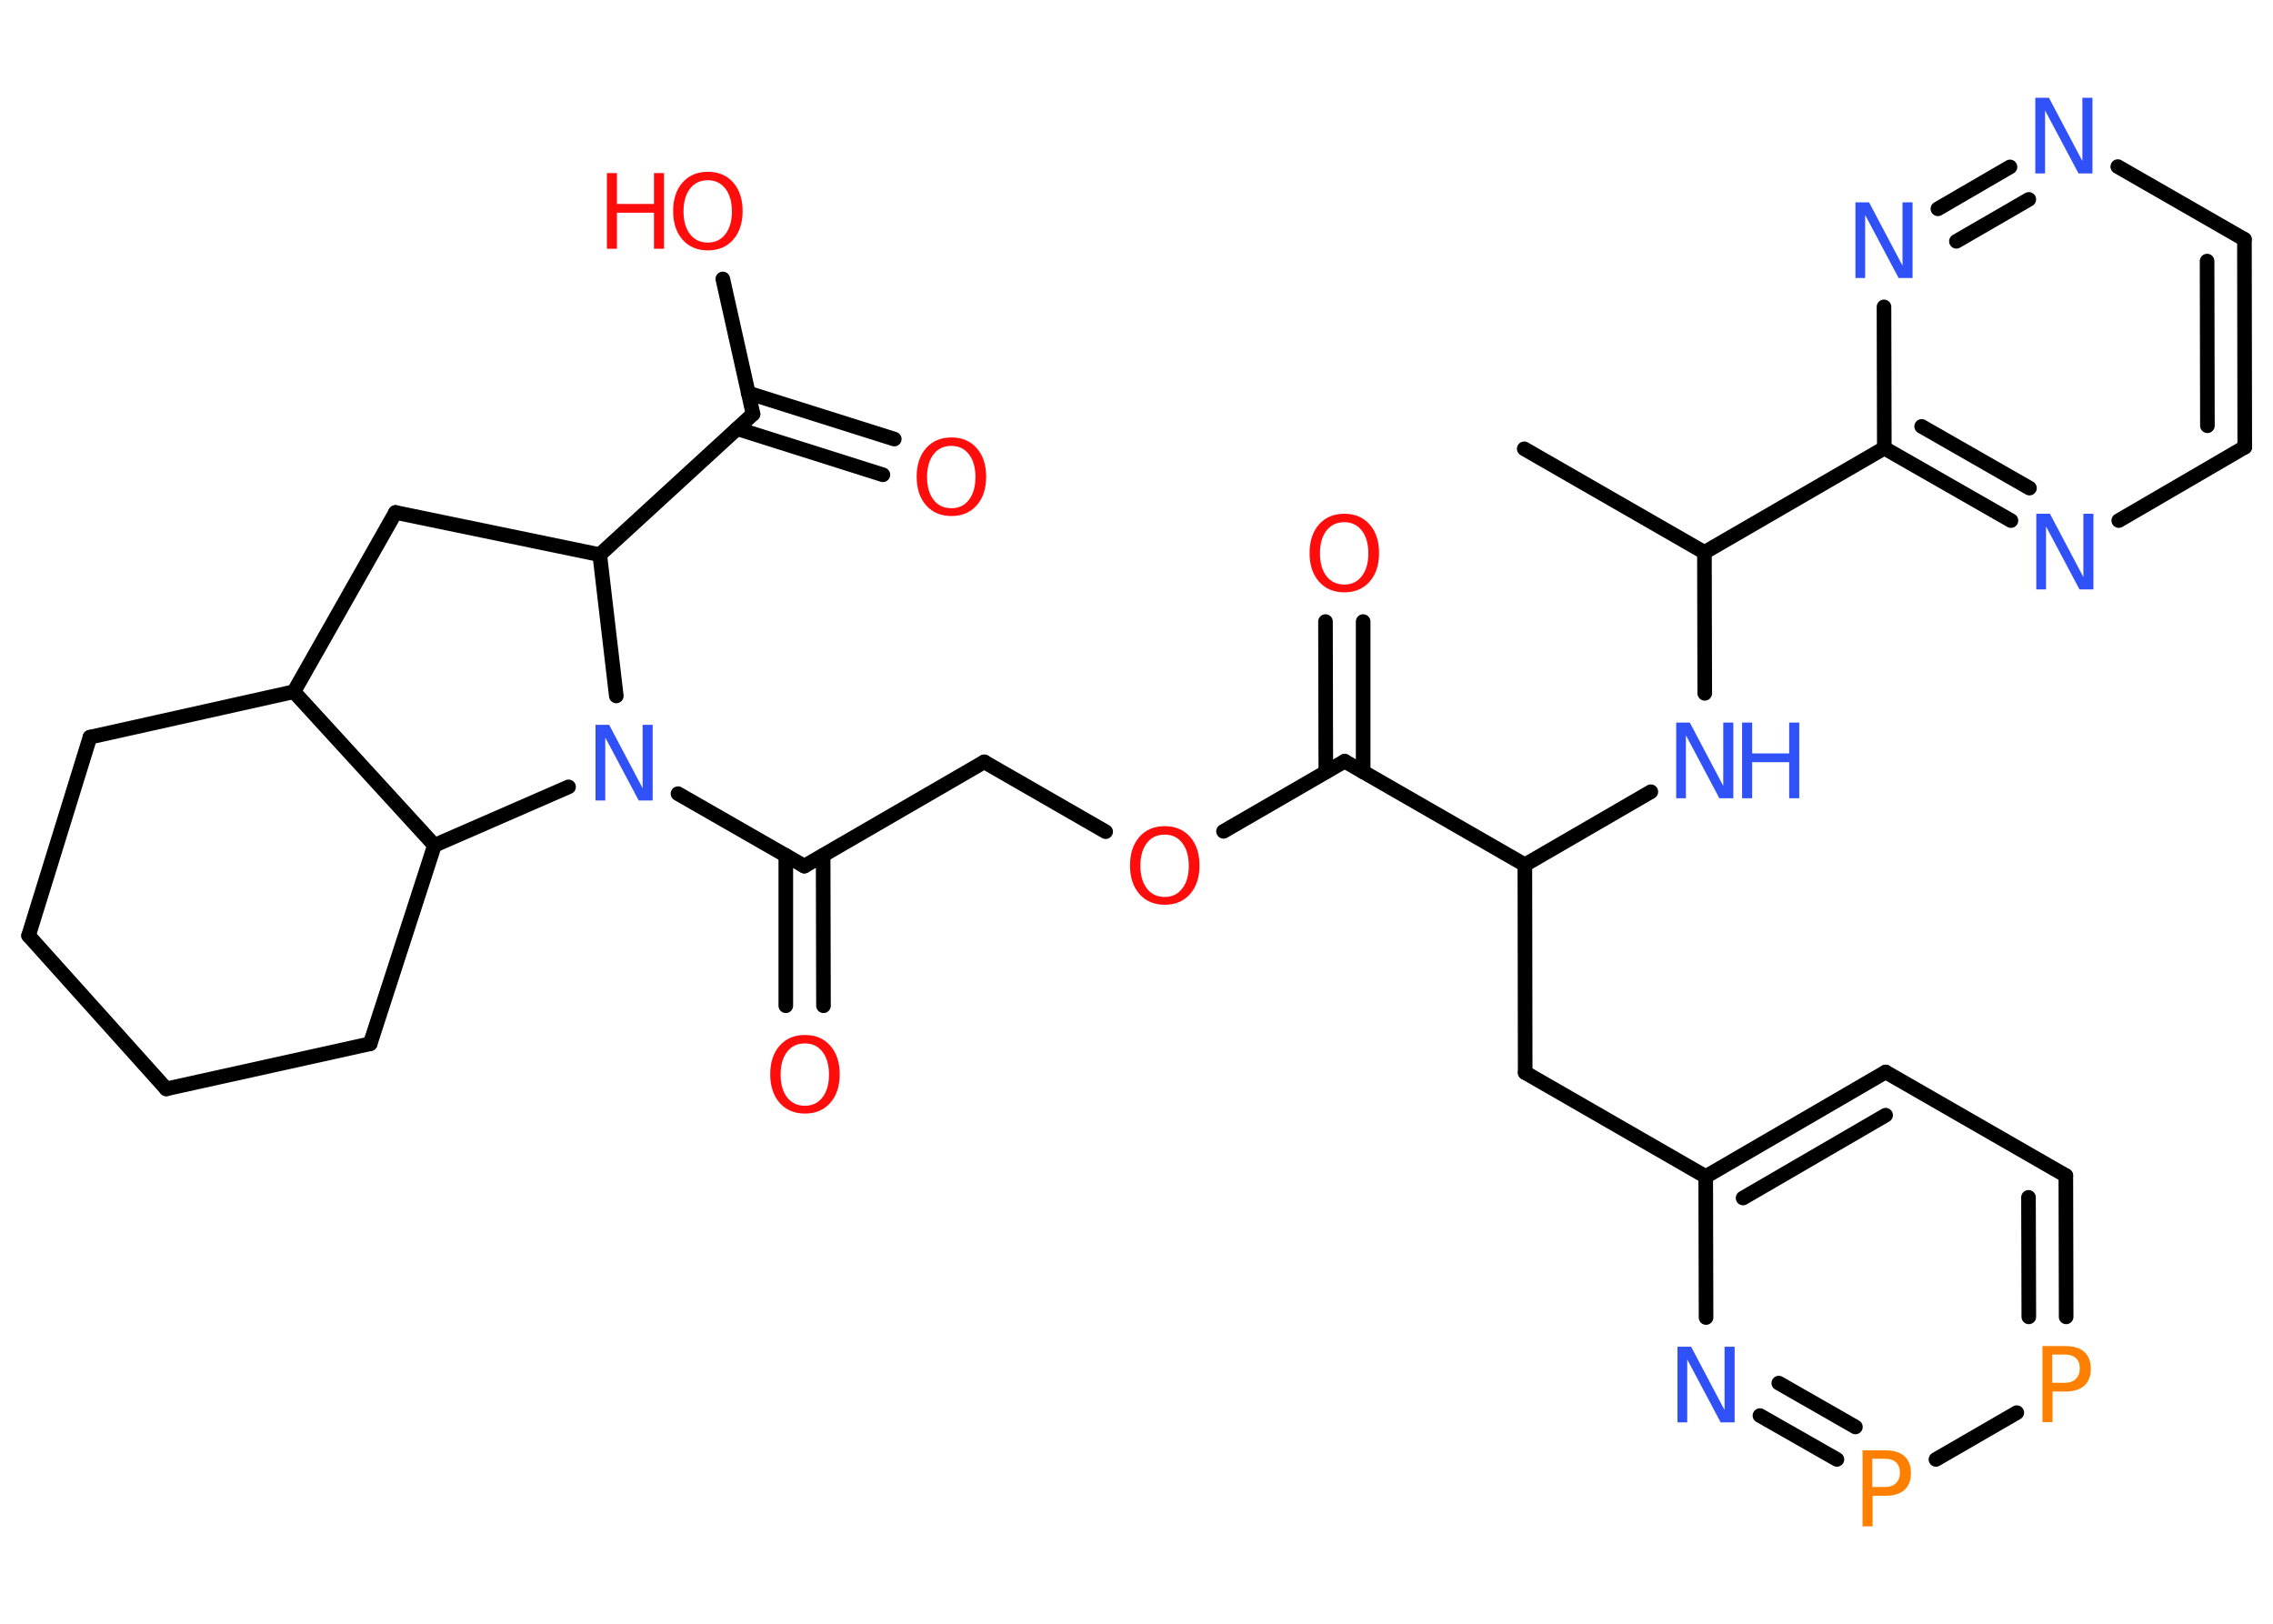 <?xml version='1.0' encoding='UTF-8'?>
<!DOCTYPE svg PUBLIC "-//W3C//DTD SVG 1.1//EN" "http://www.w3.org/Graphics/SVG/1.1/DTD/svg11.dtd">
<svg version='1.2' xmlns='http://www.w3.org/2000/svg' xmlns:xlink='http://www.w3.org/1999/xlink' width='70.0mm' height='50.0mm' viewBox='0 0 70.0 50.0'>
  <desc>Generated by the Chemistry Development Kit (http://github.com/cdk)</desc>
  <g stroke-linecap='round' stroke-linejoin='round' stroke='#000000' stroke-width='.45' fill='#3050F8'>
    <rect x='.0' y='.0' width='70.0' height='50.0' fill='#FFFFFF' stroke='none'/>
    <g id='mol1' class='mol'>
      <line id='mol1bnd1' class='bond' x1='46.94' y1='13.82' x2='52.49' y2='17.01'/>
      <line id='mol1bnd2' class='bond' x1='52.49' y1='17.01' x2='52.5' y2='21.35'/>
      <line id='mol1bnd3' class='bond' x1='50.84' y1='24.38' x2='46.96' y2='26.63'/>
      <line id='mol1bnd4' class='bond' x1='46.96' y1='26.63' x2='46.97' y2='33.03'/>
      <line id='mol1bnd5' class='bond' x1='46.97' y1='33.03' x2='52.53' y2='36.23'/>
      <g id='mol1bnd6' class='bond'>
        <line x1='58.07' y1='33.01' x2='52.53' y2='36.23'/>
        <line x1='58.07' y1='34.34' x2='53.68' y2='36.89'/>
      </g>
      <line id='mol1bnd7' class='bond' x1='58.07' y1='33.01' x2='63.62' y2='36.2'/>
      <g id='mol1bnd8' class='bond'>
        <line x1='63.63' y1='40.55' x2='63.62' y2='36.2'/>
        <line x1='62.48' y1='40.55' x2='62.47' y2='36.87'/>
      </g>
      <line id='mol1bnd9' class='bond' x1='62.11' y1='43.5' x2='59.62' y2='44.94'/>
      <g id='mol1bnd10' class='bond'>
        <line x1='54.2' y1='43.59' x2='56.57' y2='44.94'/>
        <line x1='54.78' y1='42.59' x2='57.14' y2='43.94'/>
      </g>
      <line id='mol1bnd11' class='bond' x1='52.53' y1='36.23' x2='52.54' y2='40.57'/>
      <line id='mol1bnd12' class='bond' x1='46.96' y1='26.63' x2='41.41' y2='23.44'/>
      <g id='mol1bnd13' class='bond'>
        <line x1='40.83' y1='23.77' x2='40.82' y2='19.14'/>
        <line x1='41.98' y1='23.77' x2='41.98' y2='19.14'/>
      </g>
      <line id='mol1bnd14' class='bond' x1='41.41' y1='23.44' x2='37.68' y2='25.6'/>
      <line id='mol1bnd15' class='bond' x1='34.05' y1='25.61' x2='30.31' y2='23.46'/>
      <line id='mol1bnd16' class='bond' x1='30.31' y1='23.46' x2='24.77' y2='26.67'/>
      <g id='mol1bnd17' class='bond'>
        <line x1='25.35' y1='26.34' x2='25.36' y2='30.97'/>
        <line x1='24.2' y1='26.34' x2='24.2' y2='30.97'/>
      </g>
      <line id='mol1bnd18' class='bond' x1='24.77' y1='26.67' x2='20.88' y2='24.44'/>
      <line id='mol1bnd19' class='bond' x1='18.98' y1='21.43' x2='18.47' y2='17.08'/>
      <line id='mol1bnd20' class='bond' x1='18.47' y1='17.08' x2='23.19' y2='12.75'/>
      <g id='mol1bnd21' class='bond'>
        <line x1='23.04' y1='12.1' x2='27.54' y2='13.52'/>
        <line x1='22.7' y1='13.2' x2='27.19' y2='14.62'/>
      </g>
      <line id='mol1bnd22' class='bond' x1='23.19' y1='12.75' x2='22.26' y2='8.59'/>
      <line id='mol1bnd23' class='bond' x1='18.47' y1='17.08' x2='12.18' y2='15.78'/>
      <line id='mol1bnd24' class='bond' x1='12.18' y1='15.78' x2='9.05' y2='21.3'/>
      <line id='mol1bnd25' class='bond' x1='9.05' y1='21.3' x2='2.77' y2='22.7'/>
      <line id='mol1bnd26' class='bond' x1='2.77' y1='22.7' x2='.88' y2='28.81'/>
      <line id='mol1bnd27' class='bond' x1='.88' y1='28.81' x2='5.12' y2='33.53'/>
      <line id='mol1bnd28' class='bond' x1='5.12' y1='33.53' x2='11.4' y2='32.14'/>
      <line id='mol1bnd29' class='bond' x1='11.4' y1='32.14' x2='13.38' y2='26.03'/>
      <line id='mol1bnd30' class='bond' x1='9.05' y1='21.3' x2='13.38' y2='26.03'/>
      <line id='mol1bnd31' class='bond' x1='17.51' y1='24.23' x2='13.38' y2='26.03'/>
      <line id='mol1bnd32' class='bond' x1='52.49' y1='17.01' x2='58.03' y2='13.8'/>
      <g id='mol1bnd33' class='bond'>
        <line x1='58.03' y1='13.8' x2='61.93' y2='16.03'/>
        <line x1='59.18' y1='13.13' x2='62.5' y2='15.03'/>
      </g>
      <line id='mol1bnd34' class='bond' x1='65.25' y1='16.03' x2='69.13' y2='13.77'/>
      <g id='mol1bnd35' class='bond'>
        <line x1='69.13' y1='13.77' x2='69.12' y2='7.37'/>
        <line x1='67.98' y1='13.11' x2='67.97' y2='8.04'/>
      </g>
      <line id='mol1bnd36' class='bond' x1='69.12' y1='7.37' x2='65.22' y2='5.13'/>
      <g id='mol1bnd37' class='bond'>
        <line x1='61.9' y1='5.14' x2='59.68' y2='6.43'/>
        <line x1='62.48' y1='6.14' x2='60.25' y2='7.43'/>
      </g>
      <line id='mol1bnd38' class='bond' x1='58.03' y1='13.8' x2='58.02' y2='9.45'/>
      <g id='mol1atm3' class='atom'>
        <path d='M51.62 22.25h.42l1.03 1.95v-1.95h.31v2.33h-.43l-1.03 -1.94v1.94h-.3v-2.33z' stroke='none'/>
        <path d='M53.65 22.25h.31v.95h1.14v-.95h.31v2.33h-.31v-1.11h-1.14v1.11h-.31v-2.33z' stroke='none'/>
      </g>
      <path id='mol1atm9' class='atom' d='M63.2 41.71v.87h.39q.22 .0 .34 -.12q.12 -.12 .12 -.32q.0 -.21 -.12 -.32q-.12 -.11 -.34 -.11h-.39zM62.89 41.45h.71q.39 .0 .59 .18q.2 .18 .2 .52q.0 .34 -.2 .52q-.2 .18 -.59 .18h-.39v.94h-.31v-2.33z' stroke='none' fill='#FF8000'/>
      <path id='mol1atm10' class='atom' d='M57.66 44.92v.87h.39q.22 .0 .34 -.12q.12 -.12 .12 -.32q.0 -.21 -.12 -.32q-.12 -.11 -.34 -.11h-.39zM57.35 44.66h.71q.39 .0 .59 .18q.2 .18 .2 .52q.0 .34 -.2 .52q-.2 .18 -.59 .18h-.39v.94h-.31v-2.33z' stroke='none' fill='#FF8000'/>
      <path id='mol1atm11' class='atom' d='M51.66 41.47h.42l1.03 1.95v-1.95h.31v2.33h-.43l-1.03 -1.94v1.94h-.3v-2.33z' stroke='none'/>
      <path id='mol1atm13' class='atom' d='M41.4 16.08q-.35 .0 -.55 .26q-.2 .26 -.2 .7q.0 .44 .2 .7q.2 .26 .55 .26q.34 .0 .54 -.26q.2 -.26 .2 -.7q.0 -.44 -.2 -.7q-.2 -.26 -.54 -.26zM41.4 15.82q.49 .0 .78 .33q.29 .33 .29 .88q.0 .55 -.29 .88q-.29 .33 -.78 .33q-.49 .0 -.78 -.33q-.29 -.33 -.29 -.88q.0 -.55 .29 -.88q.29 -.33 .78 -.33z' stroke='none' fill='#FF0D0D'/>
      <path id='mol1atm14' class='atom' d='M35.87 25.7q-.35 .0 -.55 .26q-.2 .26 -.2 .7q.0 .44 .2 .7q.2 .26 .55 .26q.34 .0 .54 -.26q.2 -.26 .2 -.7q.0 -.44 -.2 -.7q-.2 -.26 -.54 -.26zM35.87 25.44q.49 .0 .78 .33q.29 .33 .29 .88q.0 .55 -.29 .88q-.29 .33 -.78 .33q-.49 .0 -.78 -.33q-.29 -.33 -.29 -.88q.0 -.55 .29 -.88q.29 -.33 .78 -.33z' stroke='none' fill='#FF0D0D'/>
      <path id='mol1atm17' class='atom' d='M24.79 32.13q-.35 .0 -.55 .26q-.2 .26 -.2 .7q.0 .44 .2 .7q.2 .26 .55 .26q.34 .0 .54 -.26q.2 -.26 .2 -.7q.0 -.44 -.2 -.7q-.2 -.26 -.54 -.26zM24.79 31.87q.49 .0 .78 .33q.29 .33 .29 .88q.0 .55 -.29 .88q-.29 .33 -.78 .33q-.49 .0 -.78 -.33q-.29 -.33 -.29 -.88q.0 -.55 .29 -.88q.29 -.33 .78 -.33z' stroke='none' fill='#FF0D0D'/>
      <path id='mol1atm18' class='atom' d='M18.34 22.32h.42l1.03 1.95v-1.95h.31v2.33h-.43l-1.03 -1.94v1.94h-.3v-2.33z' stroke='none'/>
      <path id='mol1atm21' class='atom' d='M29.3 13.73q-.35 .0 -.55 .26q-.2 .26 -.2 .7q.0 .44 .2 .7q.2 .26 .55 .26q.34 .0 .54 -.26q.2 -.26 .2 -.7q.0 -.44 -.2 -.7q-.2 -.26 -.54 -.26zM29.3 13.47q.49 .0 .78 .33q.29 .33 .29 .88q.0 .55 -.29 .88q-.29 .33 -.78 .33q-.49 .0 -.78 -.33q-.29 -.33 -.29 -.88q.0 -.55 .29 -.88q.29 -.33 .78 -.33z' stroke='none' fill='#FF0D0D'/>
      <g id='mol1atm22' class='atom'>
        <path d='M21.8 5.55q-.35 .0 -.55 .26q-.2 .26 -.2 .7q.0 .44 .2 .7q.2 .26 .55 .26q.34 .0 .54 -.26q.2 -.26 .2 -.7q.0 -.44 -.2 -.7q-.2 -.26 -.54 -.26zM21.8 5.29q.49 .0 .78 .33q.29 .33 .29 .88q.0 .55 -.29 .88q-.29 .33 -.78 .33q-.49 .0 -.78 -.33q-.29 -.33 -.29 -.88q.0 -.55 .29 -.88q.29 -.33 .78 -.33z' stroke='none' fill='#FF0D0D'/>
        <path d='M18.69 5.33h.31v.95h1.14v-.95h.31v2.33h-.31v-1.11h-1.14v1.11h-.31v-2.33z' stroke='none' fill='#FF0D0D'/>
      </g>
      <path id='mol1atm31' class='atom' d='M62.71 15.82h.42l1.03 1.95v-1.95h.31v2.33h-.43l-1.03 -1.94v1.94h-.3v-2.33z' stroke='none'/>
      <path id='mol1atm34' class='atom' d='M62.68 3.01h.42l1.03 1.95v-1.95h.31v2.33h-.43l-1.03 -1.94v1.94h-.3v-2.33z' stroke='none'/>
      <path id='mol1atm35' class='atom' d='M57.14 6.23h.42l1.03 1.95v-1.95h.31v2.33h-.43l-1.03 -1.94v1.94h-.3v-2.33z' stroke='none'/>
    </g>
  </g>
</svg>
